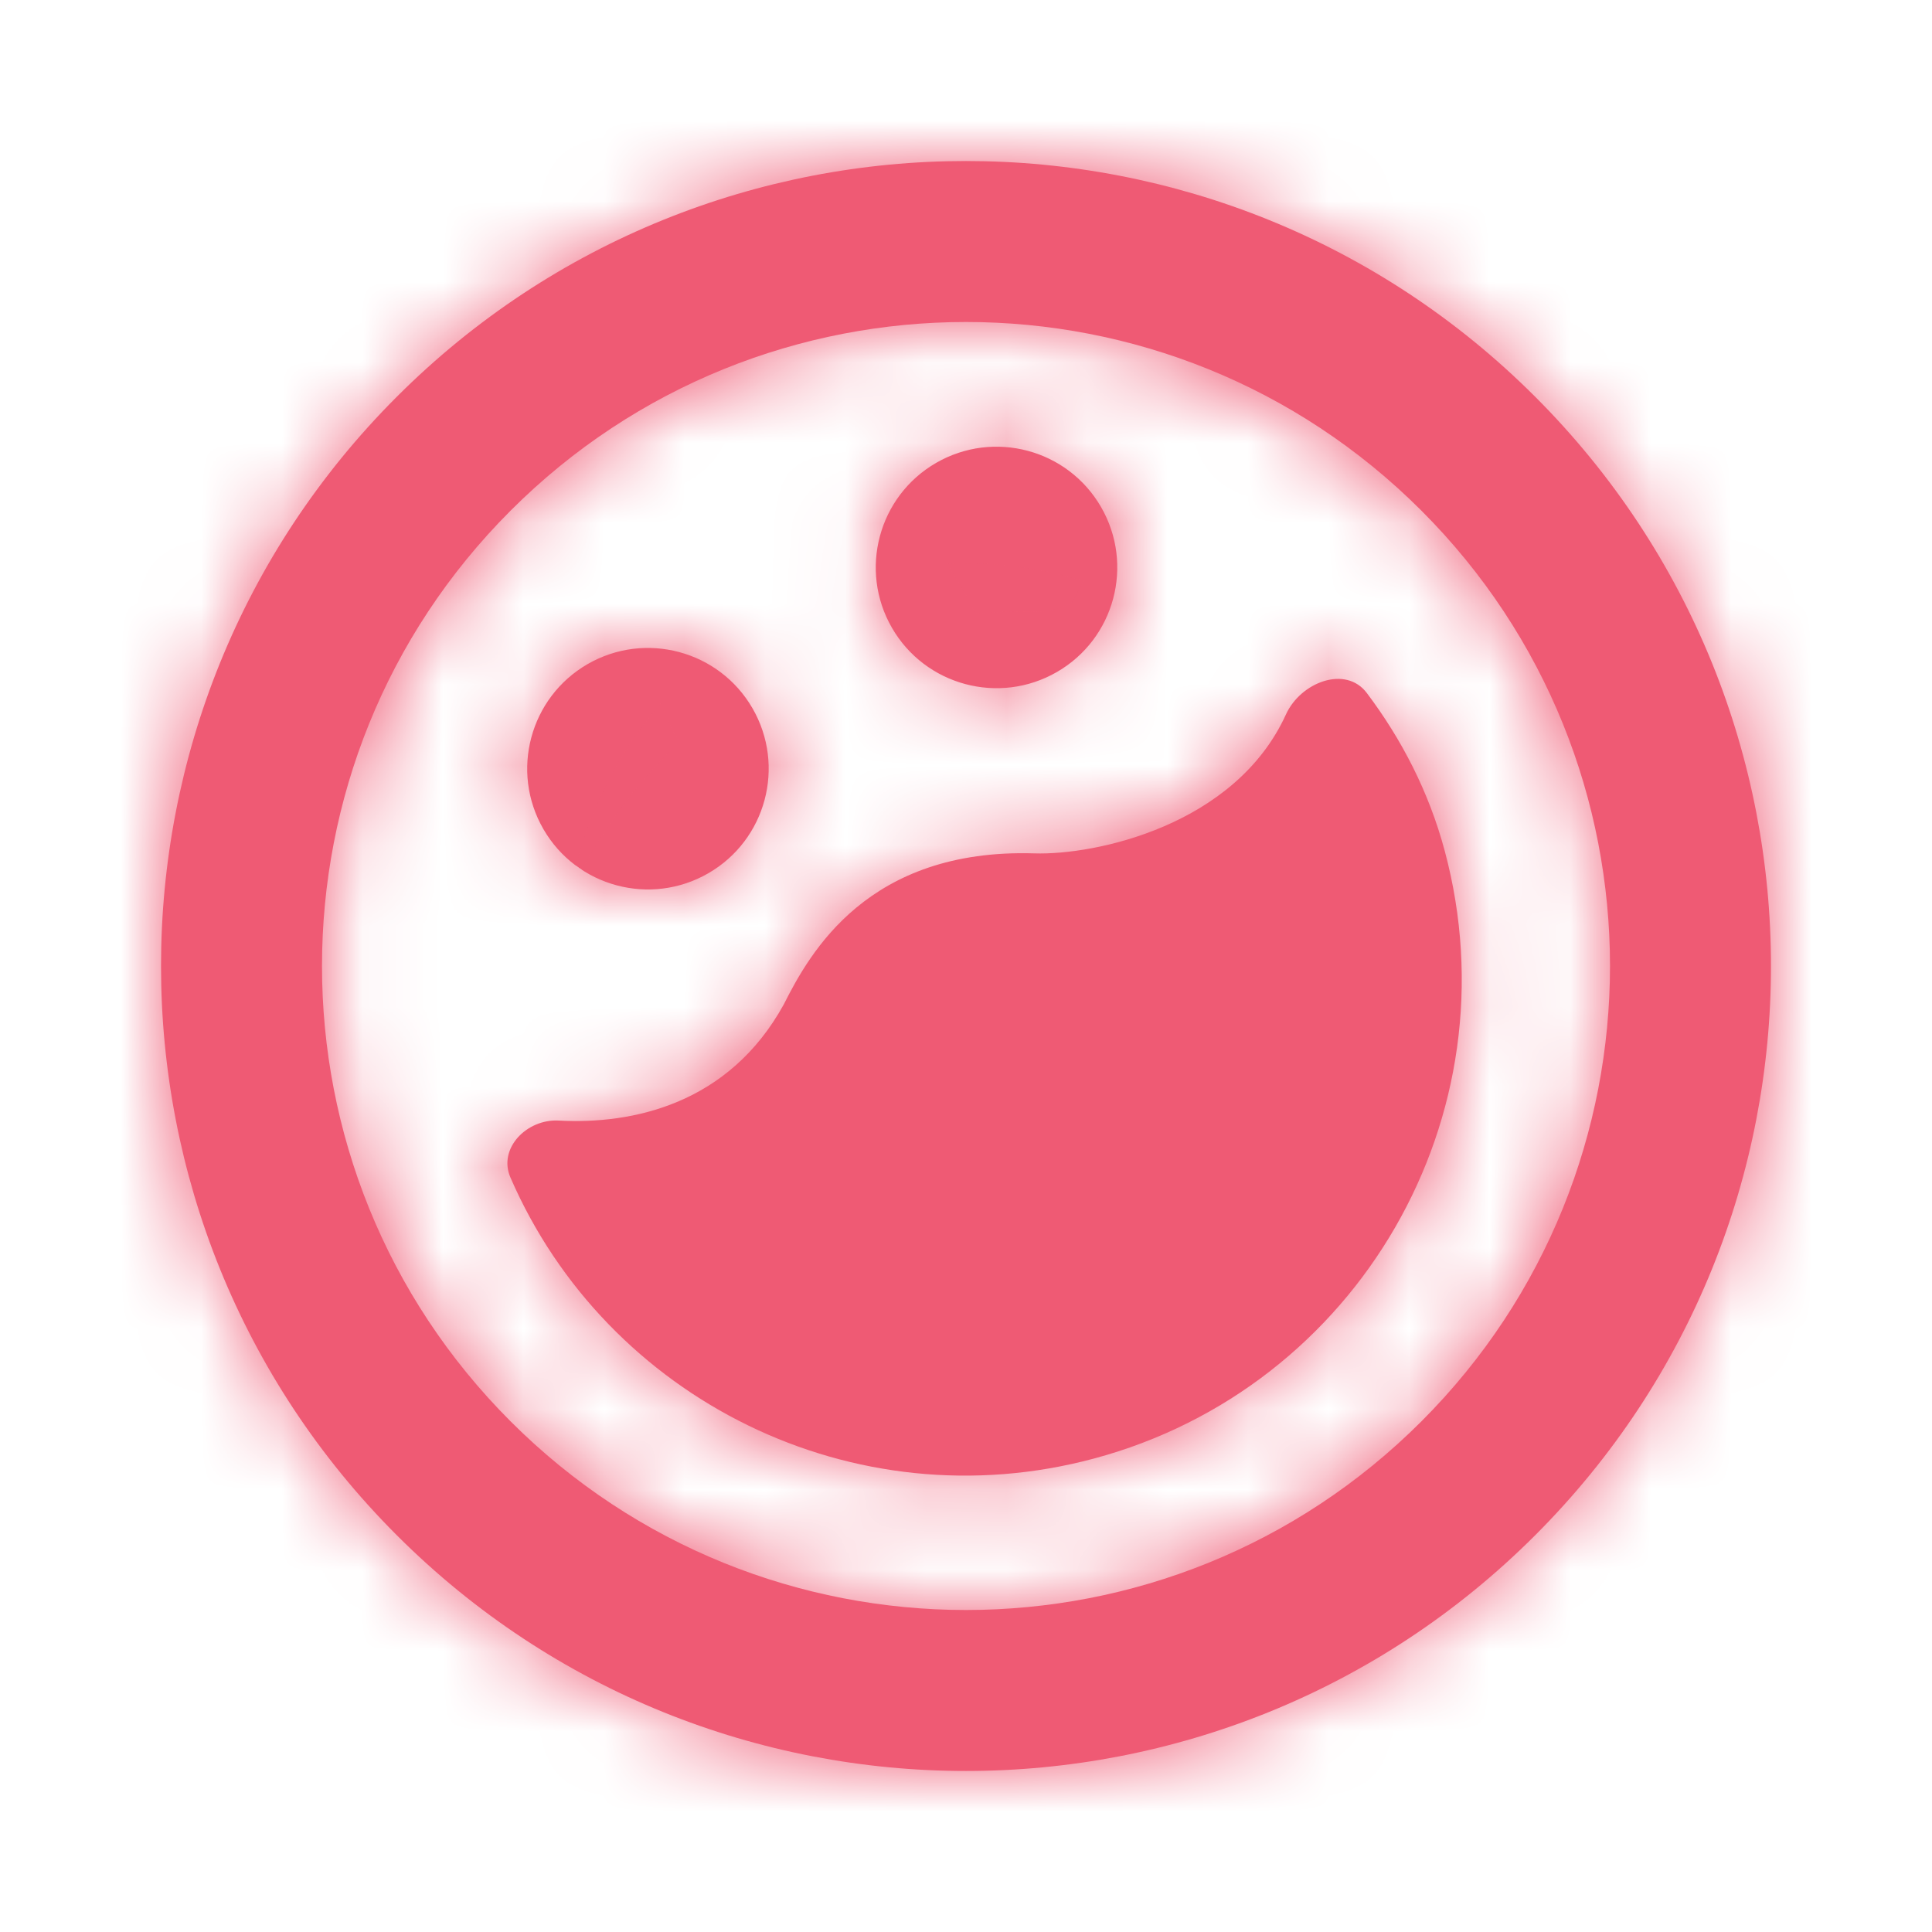 <svg width="24" height="24" viewBox="0 0 24 24" fill="none" xmlns="http://www.w3.org/2000/svg">
<mask id="path-1-inside-1_1330_1283" fill="white">
<path fill-rule="evenodd" clip-rule="evenodd" d="M17.657 6.343C20.781 9.467 20.781 14.533 17.657 17.657C14.533 20.781 9.467 20.781 6.343 17.657C3.219 14.533 3.219 9.467 6.343 6.343C9.467 3.219 14.533 3.219 17.657 6.343ZM19.071 4.929C22.976 8.834 22.976 15.166 19.071 19.071C15.166 22.976 8.834 22.976 4.929 19.071C1.024 15.166 1.024 8.834 4.929 4.929C8.834 1.024 15.166 1.024 19.071 4.929ZM8.799 10.848C9.516 10.434 9.762 9.517 9.348 8.799C8.934 8.082 8.016 7.836 7.299 8.25C6.582 8.664 6.336 9.582 6.75 10.299C7.164 11.017 8.082 11.262 8.799 10.848ZM13.678 6.299C14.092 7.016 13.847 7.934 13.129 8.348C12.412 8.762 11.494 8.516 11.08 7.799C10.666 7.082 10.912 6.164 11.629 5.75C12.347 5.336 13.264 5.582 13.678 6.299ZM17.947 10.57C18.828 13.858 16.876 17.238 13.588 18.119C10.6 18.92 7.537 17.382 6.341 14.628C6.183 14.265 6.545 13.898 6.941 13.92C7.853 13.97 9.052 13.72 9.736 12.478C10.06 11.835 10.78 10.537 12.85 10.601C13.605 10.625 15.346 10.257 15.975 8.874C16.157 8.475 16.717 8.259 16.98 8.61C17.408 9.179 17.749 9.831 17.947 10.57Z"/>
</mask>
<path fill-rule="evenodd" clip-rule="evenodd" d="M17.657 6.343C20.781 9.467 20.781 14.533 17.657 17.657C14.533 20.781 9.467 20.781 6.343 17.657C3.219 14.533 3.219 9.467 6.343 6.343C9.467 3.219 14.533 3.219 17.657 6.343ZM19.071 4.929C22.976 8.834 22.976 15.166 19.071 19.071C15.166 22.976 8.834 22.976 4.929 19.071C1.024 15.166 1.024 8.834 4.929 4.929C8.834 1.024 15.166 1.024 19.071 4.929ZM8.799 10.848C9.516 10.434 9.762 9.517 9.348 8.799C8.934 8.082 8.016 7.836 7.299 8.25C6.582 8.664 6.336 9.582 6.75 10.299C7.164 11.017 8.082 11.262 8.799 10.848ZM13.678 6.299C14.092 7.016 13.847 7.934 13.129 8.348C12.412 8.762 11.494 8.516 11.08 7.799C10.666 7.082 10.912 6.164 11.629 5.75C12.347 5.336 13.264 5.582 13.678 6.299ZM17.947 10.57C18.828 13.858 16.876 17.238 13.588 18.119C10.6 18.92 7.537 17.382 6.341 14.628C6.183 14.265 6.545 13.898 6.941 13.92C7.853 13.97 9.052 13.72 9.736 12.478C10.06 11.835 10.78 10.537 12.85 10.601C13.605 10.625 15.346 10.257 15.975 8.874C16.157 8.475 16.717 8.259 16.98 8.61C17.408 9.179 17.749 9.831 17.947 10.57Z" fill="#EF5A74"/>
<path d="M17.657 17.657L19.778 19.778L17.657 17.657ZM17.657 6.343L15.536 8.464H15.536L17.657 6.343ZM6.343 17.657L4.222 19.778H4.222L6.343 17.657ZM6.343 6.343L4.222 4.222L4.222 4.222L6.343 6.343ZM19.071 4.929L21.192 2.808L19.071 4.929ZM4.929 19.071L7.05 16.95H7.05L4.929 19.071ZM4.929 4.929L7.05 7.05H7.05L4.929 4.929ZM9.348 8.799L11.946 7.299L11.946 7.299L9.348 8.799ZM8.799 10.848L7.299 8.25L7.299 8.25L8.799 10.848ZM7.299 8.25L5.799 5.652L5.799 5.652L7.299 8.25ZM13.129 8.348L14.629 10.946L14.629 10.946L13.129 8.348ZM13.678 6.299L11.08 7.799L11.08 7.799L13.678 6.299ZM11.08 7.799L13.678 6.299V6.299L11.08 7.799ZM13.588 18.119L12.811 15.222H12.811L13.588 18.119ZM17.947 10.57L20.844 9.794L20.844 9.794L17.947 10.57ZM6.341 14.628L3.589 15.823L3.589 15.823L6.341 14.628ZM6.941 13.92L7.105 10.924H7.105L6.941 13.92ZM9.736 12.478L12.364 13.926C12.381 13.894 12.399 13.861 12.415 13.828L9.736 12.478ZM12.85 10.601L12.756 13.6H12.756L12.85 10.601ZM15.975 8.874L18.706 10.116V10.116L15.975 8.874ZM16.98 8.61L19.379 6.808L19.379 6.808L16.98 8.61ZM19.778 19.778C24.074 15.482 24.074 8.518 19.778 4.222L15.536 8.464C17.488 10.417 17.488 13.583 15.536 15.536L19.778 19.778ZM4.222 19.778C8.518 24.074 15.482 24.074 19.778 19.778L15.536 15.536C13.583 17.488 10.417 17.488 8.464 15.536L4.222 19.778ZM4.222 4.222C-0.074 8.518 -0.074 15.482 4.222 19.778L8.464 15.536C6.512 13.583 6.512 10.417 8.464 8.464L4.222 4.222ZM19.778 4.222C15.482 -0.074 8.518 -0.074 4.222 4.222L8.464 8.464C10.417 6.512 13.583 6.512 15.536 8.464L19.778 4.222ZM21.192 21.192C26.269 16.116 26.269 7.884 21.192 2.808L16.95 7.05C19.683 9.784 19.683 14.216 16.95 16.95L21.192 21.192ZM2.808 21.192C7.884 26.269 16.116 26.269 21.192 21.192L16.95 16.95C14.216 19.683 9.784 19.683 7.05 16.95L2.808 21.192ZM2.808 2.808C-2.269 7.884 -2.269 16.116 2.808 21.192L7.05 16.95C4.317 14.216 4.317 9.784 7.05 7.05L2.808 2.808ZM21.192 2.808C16.116 -2.269 7.884 -2.269 2.808 2.808L7.05 7.05C9.784 4.317 14.216 4.317 16.95 7.05L21.192 2.808ZM6.75 10.299C6.336 9.582 6.582 8.664 7.299 8.25L10.299 13.446C12.451 12.204 13.189 9.452 11.946 7.299L6.75 10.299ZM8.799 10.848C8.082 11.262 7.164 11.017 6.75 10.299L11.946 7.299C10.704 5.147 7.951 4.41 5.799 5.652L8.799 10.848ZM9.348 8.799C9.762 9.517 9.516 10.434 8.799 10.848L5.799 5.652C3.647 6.895 2.909 9.647 4.152 11.799L9.348 8.799ZM7.299 8.25C8.016 7.836 8.934 8.082 9.348 8.799L4.152 11.799C5.395 13.952 8.147 14.689 10.299 13.446L7.299 8.25ZM14.629 10.946C16.781 9.704 17.519 6.951 16.276 4.799L11.08 7.799C10.666 7.082 10.912 6.164 11.629 5.75L14.629 10.946ZM8.482 9.299C9.725 11.451 12.477 12.189 14.629 10.946L11.629 5.75C12.347 5.336 13.264 5.582 13.678 6.299L8.482 9.299ZM10.129 3.152C7.977 4.395 7.239 7.147 8.482 9.299L13.678 6.299C14.092 7.016 13.847 7.934 13.129 8.348L10.129 3.152ZM16.276 4.799C15.034 2.647 12.281 1.909 10.129 3.152L13.129 8.348C12.412 8.762 11.494 8.516 11.08 7.799L16.276 4.799ZM14.364 21.017C19.253 19.707 22.154 14.682 20.844 9.794L15.049 11.346C15.501 13.034 14.499 14.77 12.811 15.222L14.364 21.017ZM3.589 15.823C5.368 19.92 9.92 22.208 14.364 21.017L12.811 15.222C11.28 15.632 9.705 14.844 9.092 13.433L3.589 15.823ZM7.105 10.924C5.961 10.862 4.901 11.344 4.199 12.128C3.453 12.96 2.956 14.366 3.589 15.823L9.092 13.433C9.567 14.526 9.173 15.567 8.668 16.131C8.206 16.647 7.525 16.956 6.777 16.915L7.105 10.924ZM7.109 11.03C7.103 11.041 7.103 11.039 7.111 11.029C7.119 11.019 7.132 11.004 7.151 10.988C7.169 10.972 7.188 10.957 7.208 10.945C7.227 10.933 7.243 10.926 7.254 10.921C7.275 10.912 7.274 10.916 7.243 10.92C7.211 10.925 7.164 10.928 7.105 10.924L6.777 16.915C8.301 16.999 10.903 16.576 12.364 13.926L7.109 11.03ZM12.943 7.602C11.198 7.548 9.782 8.088 8.725 8.964C7.744 9.776 7.256 10.734 7.057 11.128L12.415 13.828C12.478 13.703 12.511 13.646 12.539 13.606C12.565 13.569 12.57 13.57 12.552 13.584C12.543 13.592 12.531 13.601 12.518 13.608C12.504 13.616 12.495 13.619 12.495 13.619C12.495 13.619 12.512 13.613 12.551 13.608C12.591 13.602 12.657 13.597 12.756 13.6L12.943 7.602ZM13.244 7.633C13.287 7.538 13.341 7.482 13.362 7.465C13.375 7.453 13.352 7.476 13.274 7.509C13.197 7.543 13.103 7.57 13.012 7.588C12.968 7.596 12.935 7.6 12.916 7.601C12.895 7.603 12.903 7.601 12.943 7.602L12.756 13.6C13.569 13.625 14.63 13.458 15.645 13.021C16.681 12.575 17.983 11.705 18.706 10.116L13.244 7.633ZM19.379 6.808C18.287 5.354 16.615 5.27 15.565 5.593C14.586 5.894 13.706 6.616 13.244 7.633L18.706 10.116C18.425 10.733 17.916 11.148 17.328 11.328C16.67 11.531 15.41 11.514 14.581 10.411L19.379 6.808ZM20.844 9.794C20.536 8.643 20.01 7.648 19.379 6.808L14.581 10.411C14.806 10.711 14.961 11.02 15.049 11.347L20.844 9.794Z" fill="#EF5A74" mask="url(#path-1-inside-1_1330_1283)"/>
</svg>
